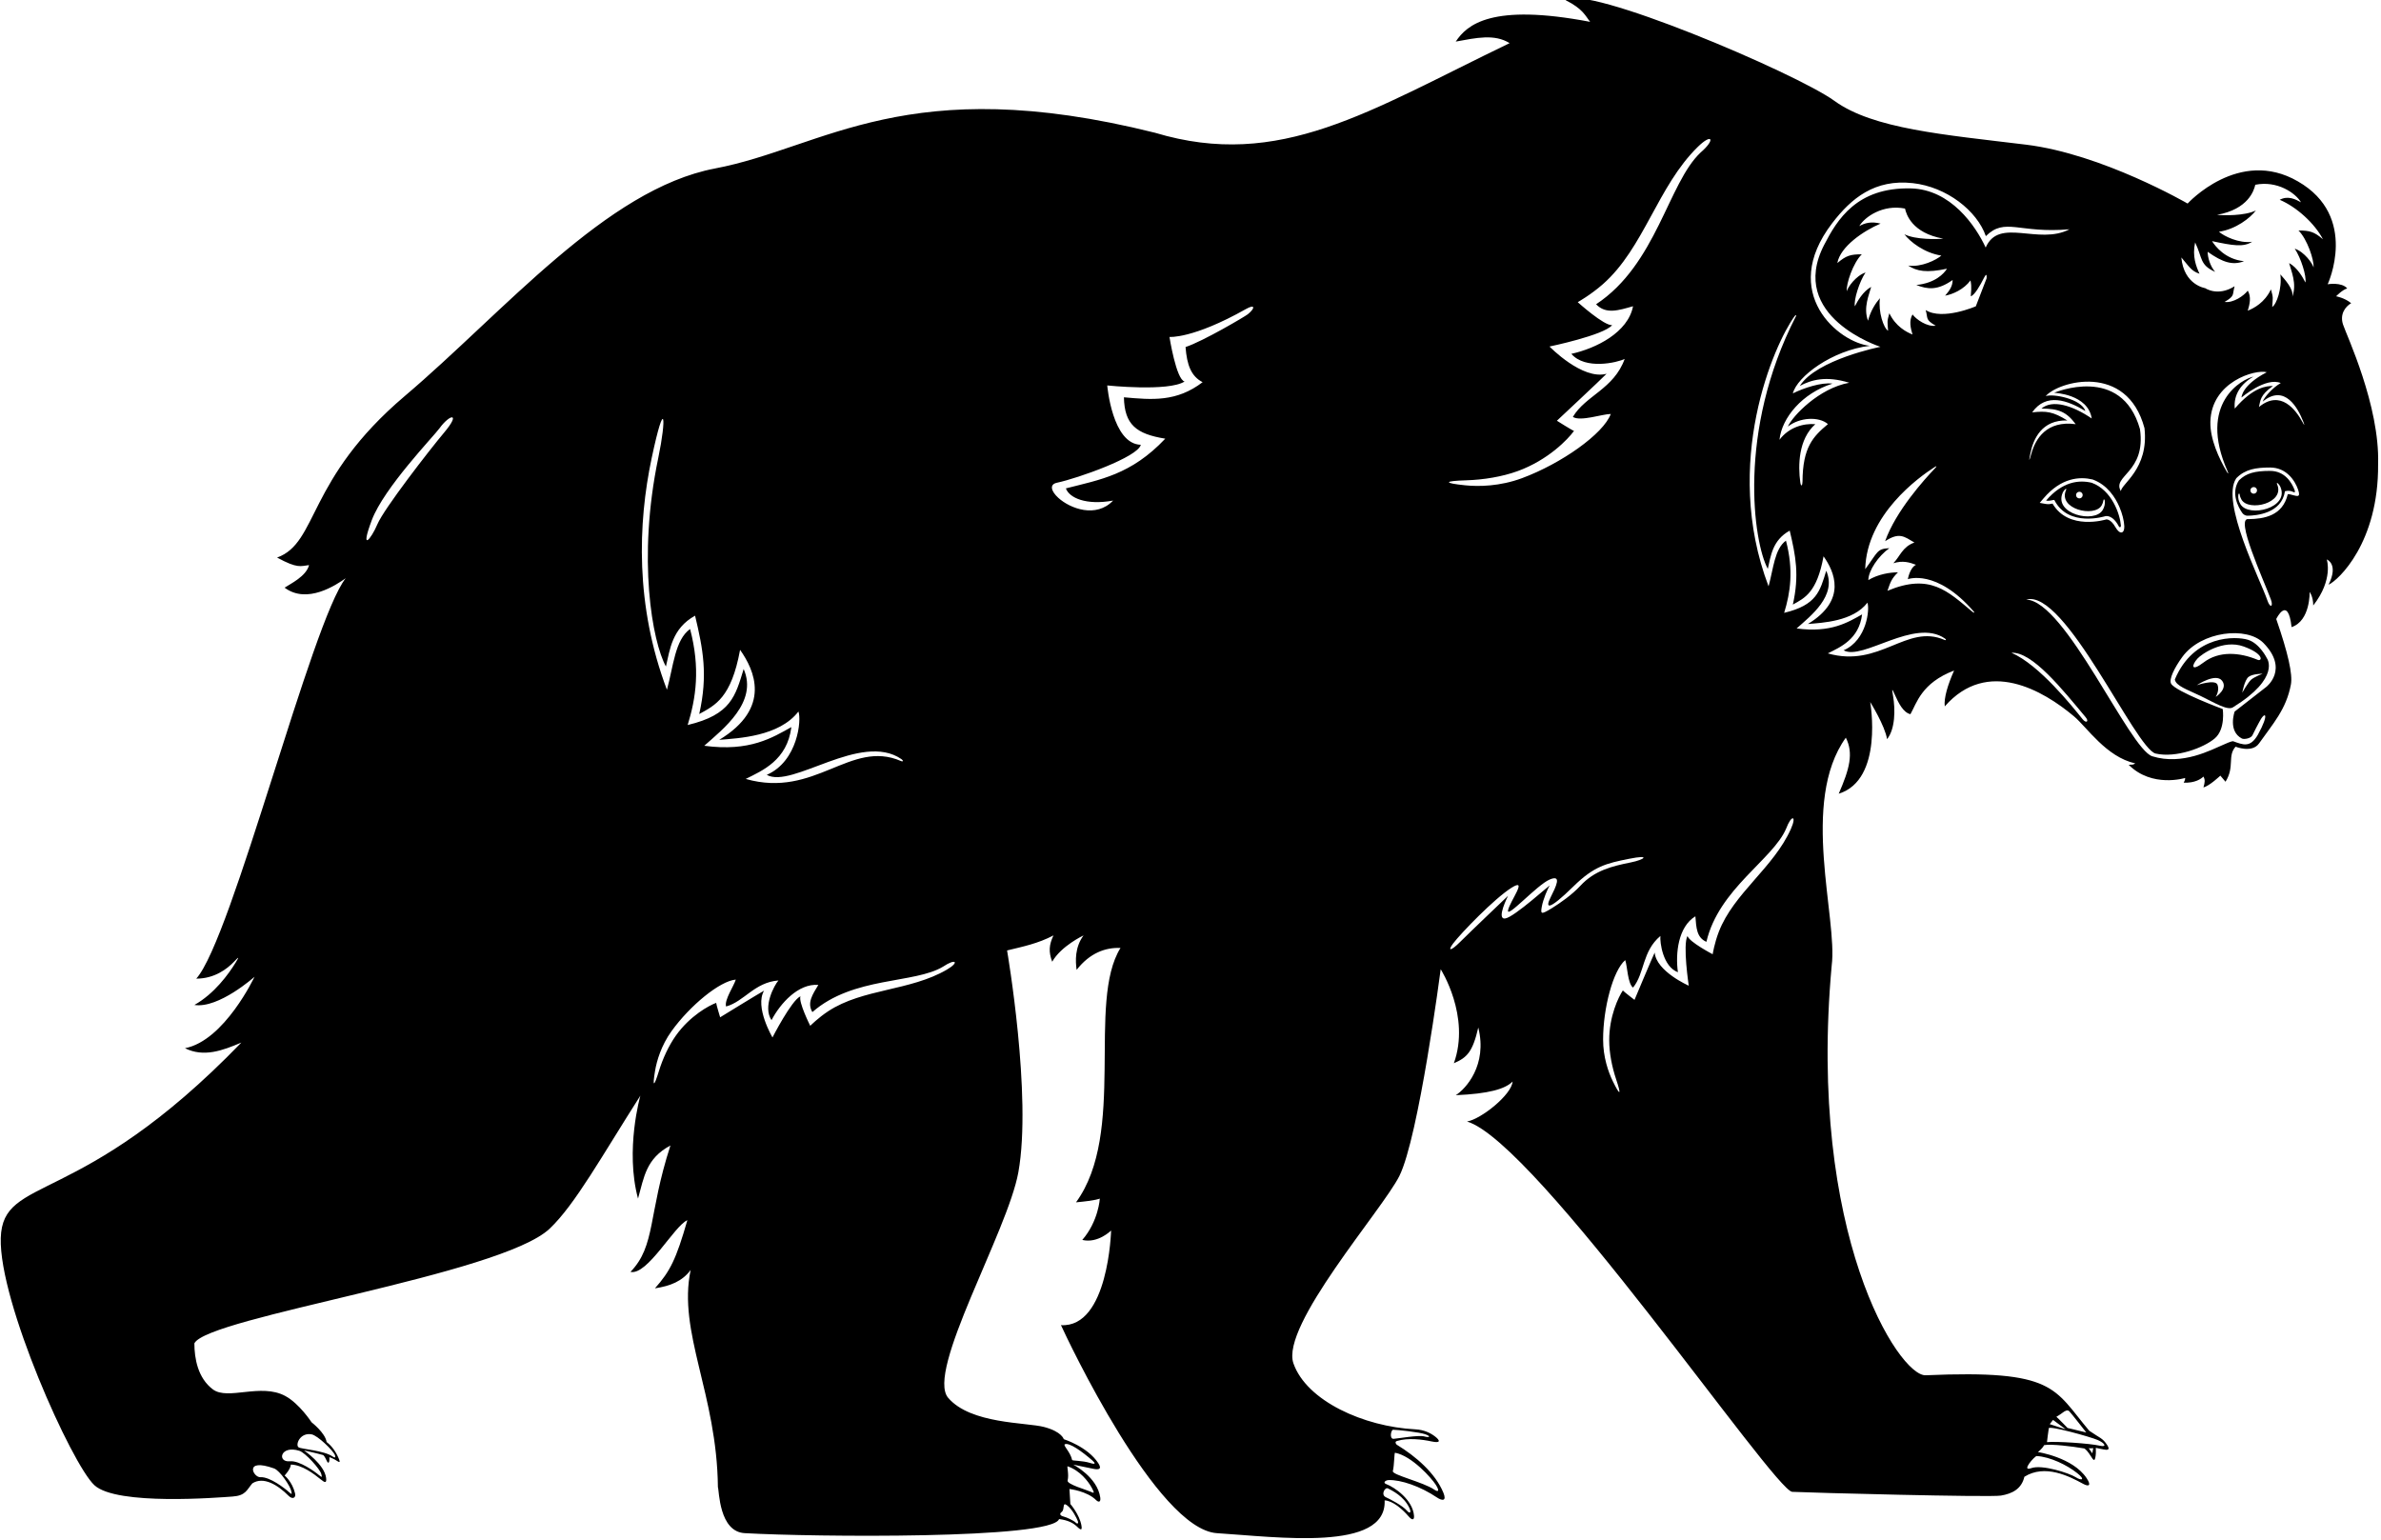 <?xml version="1.0" encoding="UTF-8"?>
<svg xmlns="http://www.w3.org/2000/svg" xmlns:xlink="http://www.w3.org/1999/xlink" width="535pt" height="346pt" viewBox="0 0 535 346" version="1.1">
<g id="surface1">
<path style=" stroke:none;fill-rule:nonzero;fill:rgb(0%,0%,0%);fill-opacity:1;" d="M 526.465 72.91 C 525.719 70.613 526.941 68.934 528.293 68.125 C 526.805 66.906 524.914 66.574 524.914 66.574 C 524.914 66.574 526.328 65.09 527.41 64.816 C 526.195 63.332 523.02 63.871 523.02 63.871 C 523.02 63.871 530.113 48.664 516.328 40.758 C 503.09 33.066 491.547 45.738 491.547 45.738 C 491.547 45.738 472.379 34.594 455.219 32.504 C 436.832 30.262 420.883 28.969 412.203 22.676 C 403.523 16.379 356.031 -3.754 351.805 0.051 C 355.727 2.012 356.27 3.641 357.297 4.906 C 335.121 0.684 329.633 5.539 327.098 9.344 C 331.742 8.496 335.824 7.582 339.203 9.695 C 307.527 24.953 287.605 38.273 259.516 29.828 C 203.762 15.891 185.176 33.207 160.676 37.852 C 136.18 42.5 113.156 70.164 90.984 88.961 C 68.809 107.758 71.551 121.906 62.262 125.285 C 66.906 127.82 67.539 127.188 69.441 126.977 C 68.809 129.512 65.219 131.199 63.949 132.047 C 69.02 135.848 75.566 131.41 77.676 129.934 C 70.074 139.438 52.121 211.031 44.098 219.902 C 48.156 219.902 50.996 217.77 52.617 216.062 C 53.695 214.93 53.801 214.902 52.969 216.258 C 51.336 218.922 48.152 223.297 43.676 225.816 C 49.168 226.66 57.191 219.48 57.191 219.48 C 57.191 219.48 50.434 233.84 41.562 235.531 C 45.789 237.641 50.012 236.059 54.234 234.262 C 17.91 271.855 0.594 263.828 0.172 278.191 C -0.254 292.551 16.152 329.09 21.219 333.734 C 26.285 338.379 49.309 336.48 52.266 336.27 C 55.219 336.059 55.434 334.789 56.699 333.312 C 59.184 331.715 62.363 333.609 64.855 336.117 C 65.73 336.992 66.531 336.562 66.305 335.59 C 65.68 332.922 63.949 331.551 63.949 331.551 C 63.949 331.551 65.301 330.129 65.359 329.09 C 67.863 329.145 70.48 331.129 72.16 332.488 C 72.957 333.137 73.422 333.348 73.277 332.102 C 72.918 329.043 68.316 325.922 68.316 325.922 C 68.316 325.922 70.68 326.406 72.598 326.949 C 72.742 326.988 73.074 327.492 73.316 328.039 C 73.555 328.574 73.887 329.109 74.012 328.105 C 74.043 327.84 73.977 327.637 74.012 327.418 C 74.555 327.629 74.922 327.785 75.266 327.984 C 76.098 328.469 76.652 328.996 76.098 327.688 C 75.441 326.137 74.5 324.855 73.383 324.02 C 73.102 321.977 70.004 319.586 70.004 319.586 C 70.004 319.586 67.289 315.395 64.09 313.672 C 58.602 310.715 51.207 314.727 47.828 312.191 C 44.449 309.66 43.676 305.223 43.676 301.844 C 46.633 295.93 112.523 286.496 123.508 276.078 C 129.254 270.629 135.266 259.695 143.887 246.195 C 143.887 246.195 140.402 258.34 143.359 269.32 C 144.73 264.465 145.152 260.344 150.645 257.387 C 145.574 273.016 147.371 279.879 141.668 285.793 C 145.469 286.637 151.488 275.445 154.445 274.18 C 151.91 283.047 150.539 285.688 147.16 289.488 C 150.645 288.961 153.285 287.906 155.188 285.371 C 152.23 299.309 161.098 313.25 161.309 334.156 C 161.605 334.82 161.52 344.293 167.434 344.504 C 182.461 345.363 236.293 345.914 237.973 341.336 C 239.984 341.586 241.125 342.223 241.902 342.941 C 242.516 343.512 243.285 344.285 242.984 342.719 C 242.52 340.258 240.508 337.957 240.508 337.957 L 240.297 334.578 C 240.297 334.578 244.234 335.012 246.316 337.094 C 246.77 337.543 247.387 337.656 247.223 336.48 C 246.57 331.879 241.141 329.09 241.141 329.09 C 241.141 329.09 243.508 329.621 245.754 330.059 C 246.789 330.258 247.707 330.195 246.777 328.77 C 244.355 325.051 239.027 323.387 239.027 323.387 C 239.027 323.387 238.605 321.695 234.594 320.641 C 230.582 319.586 218.121 320.008 213.051 314.094 C 207.984 308.18 226.418 276.734 228.82 263.406 C 231.918 246.23 226.285 213.566 226.285 213.566 C 229.844 212.699 233.242 212.02 236.707 210.188 C 235.719 212.297 235.578 213.848 236.426 216.102 C 238.395 212.578 243.465 210.188 243.465 210.188 C 241.492 212.863 241.633 215.961 241.914 217.93 C 244.871 214.129 248.391 212.863 251.77 213.004 C 244.168 225.254 253.18 254.535 241.773 270.164 C 246.422 269.742 247.125 269.32 247.125 269.32 C 247.125 269.32 246.844 274.391 243.184 278.613 C 246.703 279.457 249.66 276.5 249.66 276.5 C 249.66 276.5 249.078 298.391 238.395 297.762 C 239.805 300.859 259.938 343.66 273.453 344.504 C 286.969 345.352 311.648 348.75 311.121 337.137 C 312.938 337.215 315.125 339.113 316.508 340.727 C 317.457 341.828 317.785 341.387 317.723 340.598 C 317.449 337.008 313.402 334.203 311.461 333.465 C 310.641 333.156 311.34 332.598 311.996 332.574 C 314.762 332.473 319.152 333.977 322.855 336.469 C 324.031 337.258 325.129 337.375 324.32 335.41 C 322.504 331.012 318.16 327.262 313.867 324.637 C 313.703 324.535 313.289 323.973 313.898 323.789 C 316.41 323.031 319.562 323.441 321.688 323.895 C 323.738 324.332 323.617 323.691 322.484 322.805 C 321.492 322.031 320.023 321.27 318.016 321.168 C 306.473 320.59 293.586 314.797 290.629 306.348 C 287.676 297.902 310.621 271.855 314.426 264.254 C 318.785 255.531 323.719 217.789 323.719 217.789 C 323.719 217.789 330.477 228.348 326.676 238.91 C 329.633 237.641 330.898 236.375 332.164 230.883 C 334.277 239.332 329.312 244.715 327.098 246.09 C 334.488 245.773 338.184 244.715 339.875 243.027 C 339.66 245.984 332.797 251.473 329.633 252.004 C 345.258 256.648 398.691 335 402.703 335.215 C 406.715 335.422 447.055 336.48 449.59 336.059 C 452.121 335.637 454.234 334.578 454.867 331.832 C 459.488 328.922 464.945 331.703 468.082 333.422 C 469.258 334.066 470.027 333.902 468.855 332.141 C 465.742 327.457 457.895 326.273 457.895 326.273 C 457.895 326.273 458.812 325.641 459.305 324.723 C 460.871 324.414 465.641 325.004 468.176 325.445 C 468.52 325.414 469.215 326.258 469.77 327.152 C 470.398 328.16 470.68 328.543 470.879 327.113 C 470.973 326.41 470.918 325.879 470.918 325.336 C 471.617 325.488 472.121 325.574 472.617 325.68 C 473.465 325.855 474.223 325.871 473.504 324.746 C 472.441 323.086 471.855 323.168 469.441 321.484 C 461.414 311.98 461.898 307.746 432.691 309.023 C 426.695 309.285 406.082 277.344 411.574 216.945 C 412.961 206.355 404.395 180.195 414.75 165.754 C 416.504 169.254 415.605 172.738 413.152 178.348 C 423.312 175.191 420.227 157.742 420.227 157.742 C 420.227 157.742 423.57 163.117 424.012 166.086 C 425.84 163.848 425.898 159.453 425.359 156.363 C 425.055 154.621 425.113 154.641 425.754 156.086 C 426.598 157.992 427.664 160.121 429.266 160.477 C 430.668 158.027 431.719 153.473 439.078 150.668 C 437.676 153.82 436.75 156.828 436.977 158.727 C 446.559 147.777 459.098 155.152 465.984 160.934 C 468.969 163.441 473.23 170.066 479.789 171.539 C 479.117 171.953 479.156 171.75 478.312 171.855 C 483.559 177.102 490.98 174.812 490.98 174.812 C 490.98 174.812 491.09 175.129 490.664 175.867 C 493.199 175.973 494.57 175.023 495.102 174.496 C 495.523 175.234 495.418 175.867 495.102 176.926 C 496.473 176.605 498.902 174.285 498.902 174.285 L 500.062 175.656 C 502.18 172.27 500.434 169.895 502.324 167.781 C 502.324 167.781 506.02 169.289 507.598 167.043 C 510.652 162.699 513.699 159.426 514.754 153.82 C 515.188 151.504 514.102 146.723 511.461 139.09 C 511.461 139.09 514.098 133.617 514.906 140.914 C 519.164 139.496 518.965 133.008 518.965 133.008 C 518.965 133.008 519.773 134.023 519.773 136.051 C 524.352 130.215 522.816 125.711 522.816 125.711 C 522.816 125.711 525.547 126.695 523.219 131.387 C 525.449 130.371 534.488 121.906 534.348 104.309 C 534.754 91.129 527.207 75.211 526.465 72.91 Z M 70.012 322.297 C 71.387 322.551 74.895 325.961 75.27 327 C 75.469 327.551 75.238 327.617 74.766 327.289 C 72.766 325.895 67.656 325.629 67.082 325.203 C 66.32 324.648 67.418 321.82 70.012 322.297 Z M 67.273 326 C 68.609 326.422 71.953 330.145 72.195 331.223 C 72.324 331.789 72.5 332.16 71.66 331.445 C 70.82 330.727 67.262 328.137 65.16 328.348 C 62.188 328.648 62.953 324.629 67.273 326 Z M 61.582 329.957 C 62.898 330.426 65.246 333.965 65.449 335.051 C 65.559 335.625 65.723 336 64.906 335.254 C 64.094 334.508 60.629 331.789 58.523 331.926 C 56.879 332.031 54.691 327.496 61.582 329.957 Z M 99.832 97.152 C 96.445 101.18 86.25 114.352 84.801 117.793 C 83.355 121.234 80.82 124.129 83.535 116.887 C 86.25 109.645 97.469 98.012 98.746 96.246 C 101.098 92.988 103.633 92.625 99.832 97.152 Z M 245.328 334.328 C 246.008 335.574 245.844 335.57 245.047 335.184 C 244.223 334.789 239.676 333.516 239.887 332.672 C 240.227 331.316 239.691 329.414 239.887 329.48 C 242.672 330.434 244.516 332.836 245.328 334.328 Z M 239.273 324.523 C 240.273 324.102 243.059 326.09 245.469 328.184 C 246.188 328.809 246.164 329.113 245.031 328.75 C 243.172 328.152 240.949 328.277 240.902 328.055 C 240.527 326.262 238.77 324.738 239.273 324.523 Z M 238.559 339.73 C 239.309 339.168 238.621 337.398 239.746 338.23 C 240.934 339.105 241.926 341.105 242.184 341.793 C 242.371 342.293 242.121 342.543 241.684 342.105 C 241.246 341.668 239.621 340.918 239.059 340.793 C 238.496 340.668 237.809 340.293 238.559 339.73 Z M 146.434 102.902 C 149.41 88.867 149.801 93.84 147.91 102.898 C 143.172 125.598 146.582 144.184 149.629 149.766 C 150.527 145.988 150.969 141.219 156.18 138.344 C 157.98 145.895 159.094 151.629 157.117 160.438 C 160.715 158.461 164.316 156.805 166.293 146.02 C 169.477 150.516 173.477 159.055 161.613 166.242 C 165.926 165.883 175.094 165.496 179.402 159.879 C 180.121 161.676 179.297 171.055 172.285 174.109 C 177.969 177.309 193.453 164.316 202.547 170.574 C 203.039 170.914 202.938 171.219 202.438 171 C 191.059 166.062 183.184 179.488 167.562 175.027 C 171.289 173.164 176.883 170.832 177.816 163.379 C 173.621 165.707 168.496 168.969 158.246 167.57 C 162.438 163.844 170.359 157.785 167.098 150.328 C 165.234 156.387 164.301 160.582 154.516 162.91 C 156.383 156.855 157.387 150.191 155.059 141.34 C 151.652 143.77 151.312 149.758 149.855 154.988 C 142.703 136.102 143.316 117.594 146.434 102.902 Z M 212.746 217.883 C 204.5 222.695 193.859 222.121 186.105 227.215 C 183.848 228.695 182.059 230.5 182.059 230.5 C 182.059 230.5 179.363 225.141 179.863 223.863 C 177.824 224.793 173.574 233.113 173.574 233.113 C 173.574 233.113 169.523 226.254 171.688 222.598 C 170.625 223.168 161.812 228.586 161.812 228.586 C 161.812 228.586 160.934 225.703 160.922 225.344 C 159.324 225.934 155.027 228.242 151.855 232.715 C 150.246 234.984 148.918 237.867 148.047 240.695 C 146.922 244.355 146.57 244.309 147.191 240.613 C 147.574 238.348 148.57 234.926 150.898 231.691 C 155.023 225.961 161.738 220.422 165.328 220.113 C 164.934 221.496 162.699 224.707 163.148 226.156 C 167.191 225.062 169.516 220.73 174.914 220.312 C 173.984 221.367 171.336 226.242 173.355 229.227 C 175.355 225.434 179.383 220.949 183.875 221.309 C 182.574 223.465 181.293 225.34 182.539 227.418 C 191.715 219.363 205.504 221.098 211.926 217.191 C 214.77 215.289 215.664 216.18 212.746 217.883 Z M 322.594 333.594 C 323.586 335.152 323.125 335.301 322.25 334.703 C 319.801 333.027 312.754 331.406 312.965 330.562 C 313.305 329.207 313.266 326.398 313.465 326.434 C 317.246 327.137 321.68 332.16 322.594 333.594 Z M 313.016 321.266 C 313.965 321.266 318.988 321.809 320.277 322.285 C 321.57 322.762 321.297 323.098 320.008 322.762 C 318.719 322.418 314.168 323.234 313.148 323.301 C 312.133 323.371 312.559 321.266 313.016 321.266 Z M 311.883 334.449 C 312.715 334.906 315.43 336.121 316.703 338.891 C 317.164 339.895 316.777 340.184 316.176 339.492 C 315.086 338.238 312.324 336.855 311.398 336.426 C 310.188 335.863 311.211 334.082 311.883 334.449 Z M 280.371 70.617 C 279.801 71.082 270.371 76.668 266.387 77.98 C 266.691 82.004 267.652 84.57 270.223 85.875 C 264.363 90.352 258.883 89.84 252.539 89.273 C 252.668 95.418 255.305 97.512 261.828 98.57 C 254.121 106.73 247.133 107.777 239.496 109.742 C 240.277 111.879 244.027 113.582 250.109 112.48 C 246.297 116.477 240.48 114.301 237.801 111.867 C 236.195 110.406 235.719 108.848 237.484 108.473 C 242.191 107.473 255.715 102.691 256.332 99.941 C 249.898 99.781 248.793 86.609 248.793 86.609 C 248.793 86.609 262.527 88.047 266.172 85.727 C 264.273 85.262 262.777 75.711 262.777 75.711 C 262.777 75.711 267.996 76.188 279.965 69.438 C 282.035 68.262 282.09 69.227 280.371 70.617 Z M 470.133 326.562 L 469.32 325.406 C 469.523 325.477 470.34 325.406 470.34 325.406 Z M 463.41 317.465 C 464.023 316.988 464.566 316.715 464.973 317.125 C 465.383 317.531 468.777 321.879 468.777 321.879 L 464.566 320.859 C 464.566 320.859 462.461 318.684 462.055 318.348 C 462.055 318.348 462.801 317.938 463.41 317.465 Z M 461.309 319.055 L 464.16 321.168 L 460.57 320.008 Z M 460.355 320.926 C 460.469 320.309 469.656 322.828 471.355 323.574 C 473.055 324.32 473.395 325.203 471.898 324.863 C 469.457 324.309 461.914 323.832 459.949 324.051 C 459.949 324.051 460.219 321.672 460.355 320.926 Z M 457.641 327.172 C 460.676 327.355 464.414 329.164 466.75 331.02 C 468.68 332.551 467.695 332.758 466.398 331.926 C 465.004 331.031 458.863 329.008 456.418 329.891 C 453.973 330.773 457.211 327.148 457.641 327.172 Z M 481.859 96.211 C 482.875 105.434 476.562 108.758 476.562 110.379 C 474.461 106.875 482.246 106.234 480.844 96.426 C 476.699 81.77 461.555 88.258 461.555 88.258 C 461.555 88.258 469.16 88.539 470.004 94.031 C 465.641 91.074 461.148 89.707 458.695 91.812 C 462.551 91.812 464.301 92.512 466.402 95.312 C 459.836 94.438 457.371 98.625 456.449 101.891 C 455.895 103.848 455.816 103.883 456.207 101.914 C 456.859 98.629 458.797 94.289 464.523 94.484 C 461.281 92.461 459.785 92.316 456.617 92.66 C 459.762 88.199 464.523 89.926 468.578 92.355 C 467.668 89.621 461.281 88.402 459.66 89.012 C 462.496 85.668 477.906 81.41 481.859 96.211 Z M 477.32 118.242 C 477.383 119.906 476.336 120.246 475.32 118.441 C 474.254 116.547 473.258 116.719 473.246 116.723 C 473.203 116.738 464.785 119.309 461.199 113.16 C 460.82 113.242 460.27 113.352 459.609 113.23 L 458.316 112.992 L 459.168 111.988 C 463.18 107.266 467.367 107.07 470.176 107.734 L 470.219 107.746 L 470.262 107.762 C 473.504 108.957 475.285 111.75 476.211 113.883 C 476.871 115.41 477.281 117.074 477.32 118.242 Z M 329.449 107.926 C 333.383 107.805 337.547 107.117 341.023 105.855 C 347.879 103.363 352.355 98.664 353.672 96.824 C 353.215 96.684 349.828 94.539 349.828 94.539 C 349.828 94.539 359.883 85.145 360.988 83.984 C 355.539 85.473 348.168 77.863 348.168 77.863 C 348.168 77.863 360.336 75.34 362.242 73.055 C 360.434 73.242 354.508 67.898 354.508 67.898 C 354.508 67.898 357.453 66.238 360.148 63.867 C 369.414 55.715 372.426 41.867 381.504 32.988 C 384.719 29.848 385.543 31.309 382.102 34.285 C 374.828 41.145 372.195 59.441 358.633 68.367 C 360.855 70.699 363.715 69.719 366.938 68.812 C 365.812 74.695 358.645 78.285 353.074 79.508 C 356.191 83.152 363.375 81.477 365.059 80.652 C 362.617 87.43 356.242 88.883 353.418 93.68 C 355.117 94.77 360.023 93.035 361.934 93.02 C 360.273 97.512 350.801 104.172 342 107.441 C 337.031 109.285 332.289 109.359 329.25 109.051 C 324.293 108.547 324.359 108.078 329.449 107.926 Z M 355.078 199.059 C 353.281 201.004 350.586 202.902 348.738 204.043 C 346.16 205.633 346.164 205.344 346.434 203.738 C 346.707 202.133 347.801 199.566 348.184 199.059 C 348.789 198.246 340.195 206.184 338.172 206.387 C 336.141 206.586 338.855 201.289 338.855 201.289 C 338.855 201.289 330.336 209.402 328.105 211.633 C 325.875 213.863 325.266 213.66 326.484 212.035 C 328.238 209.699 335.762 201.922 339.613 199.488 C 343.469 197.055 339.258 202.508 338.855 204.535 C 338.449 206.562 345.344 198.855 348.184 197.641 C 351.02 196.422 349.652 199.16 348.387 201.695 C 347.203 204.059 347.801 204.812 353.559 199.16 C 358.16 194.637 360.957 193.988 366.027 192.977 C 371.098 191.961 369.477 193.18 366.434 193.785 C 362.207 194.633 358.289 195.578 355.078 199.059 Z M 402.402 186.273 C 398.512 194.992 389.531 200.73 386.203 209.391 C 385.23 211.91 384.828 214.418 384.828 214.418 C 384.828 214.418 379.516 211.637 379.176 210.309 C 378.062 212.25 379.457 221.488 379.457 221.488 C 379.457 221.488 372.172 218.277 371.797 214.047 C 371.266 215.129 367.266 224.672 367.266 224.672 C 367.266 224.672 364.867 222.84 364.648 222.555 C 363.695 223.965 361.551 228.348 361.582 233.832 C 361.598 236.613 362.199 239.727 363.141 242.531 C 364.359 246.164 364.047 246.332 362.398 242.965 C 361.387 240.902 360.203 237.539 360.211 233.555 C 360.219 226.496 362.445 218.078 365.18 215.738 C 365.664 217.09 365.723 221 366.934 221.914 C 369.582 218.672 368.941 213.797 373.086 210.309 C 372.941 211.711 373.633 217.211 377.02 218.461 C 376.426 214.211 377.086 208.223 380.945 205.895 C 381.145 208.402 381.199 210.672 383.422 211.633 C 386.18 199.742 398.395 193.109 401.336 186.191 C 402.535 182.988 403.781 183.188 402.402 186.273 Z M 436.918 143.789 C 428.363 140.074 422.441 150.172 410.699 146.816 C 413.5 145.414 417.703 143.66 418.406 138.055 C 415.254 139.809 411.398 142.262 403.691 141.211 C 406.844 138.406 412.801 133.852 410.348 128.246 C 408.945 132.801 408.246 135.953 400.891 137.707 C 402.289 133.152 403.047 128.141 401.297 121.484 C 398.734 123.316 398.48 127.812 397.387 131.75 C 386.863 103.977 398.68 77.289 403.234 71.059 C 403.539 70.641 403.688 70.762 403.52 71.098 C 390.27 96.938 394.012 121.949 397.215 127.82 C 397.887 124.984 398.219 121.395 402.141 119.234 C 403.492 124.91 404.332 129.223 402.844 135.848 C 405.547 134.359 408.258 133.113 409.742 125.004 C 412.137 128.383 415.145 134.805 406.223 140.211 C 409.469 139.941 416.359 139.648 419.598 135.426 C 420.141 136.777 419.52 143.828 414.25 146.125 C 418.523 148.527 430.164 138.762 437.004 143.469 C 437.371 143.723 437.297 143.953 436.918 143.789 Z M 443.141 137.43 C 437.66 132.855 433.66 128.742 424.105 132.75 C 424.805 130.648 425.09 129.969 426.465 128.598 C 424.715 128.598 421.98 129.02 419.809 130.348 C 419.82 128.211 422.074 124.926 424.527 123.176 C 421.688 123.309 421.98 124.02 419.105 127.895 C 419.406 115.664 431.137 107.242 434.613 105.012 C 435.219 104.621 435.27 104.719 434.758 105.258 C 432.465 107.652 425.965 114.836 423.578 121.609 C 426.777 119.516 427.859 120.555 430.16 121.906 C 427.453 122.855 426.91 125.066 425.426 126.555 C 427.566 125.891 429.07 126.367 430.512 126.906 C 429.102 127.609 428.684 130.145 428.684 130.145 C 428.684 130.145 435.074 127.695 443.504 137.418 C 443.777 137.734 443.527 137.754 443.141 137.43 Z M 446.371 62.562 L 443.957 68.828 C 443.957 68.828 436.492 72.066 432.691 69.672 C 433.258 71.645 432.551 71.785 434.945 73.191 C 432.973 73.473 430.582 71.785 429.734 70.656 C 428.891 72.066 429.312 73.758 429.734 75.164 C 428.328 74.602 425.934 73.336 424.527 70.379 C 423.965 72.348 424.105 72.207 424.246 74.32 C 423.258 73.758 421.992 70.094 422.414 66.996 C 421.43 68.125 420.312 69.836 419.738 72.066 C 418.613 69.109 420.02 66.152 420.445 64.465 C 418.613 65.449 417.348 67.703 416.781 68.828 C 416.5 67.422 417.77 63.336 419.176 61.227 C 416.988 61.953 415.172 64.578 414.953 65.449 C 414.812 63.758 416.359 59.113 418.332 57.141 C 415.797 57.141 414.812 57.426 412.84 59.113 C 413.492 55.41 418.715 51.871 422.555 50.242 C 420.453 49.711 419.035 50.102 417.77 50.805 C 419.035 48.695 423.117 45.879 428.047 46.863 C 428.328 48.133 429.594 52.355 436.637 53.621 C 435.367 53.762 430.441 53.902 427.906 52.637 C 429.172 54.324 432.41 56.859 436.215 57.426 C 435.086 58.41 431.707 60.098 428.75 59.676 C 430.723 60.941 432.836 61.367 437.48 60.379 C 436.777 61.508 434.805 63.617 430.582 64.039 C 433.113 65.027 435.367 65.309 438.746 62.914 C 438.746 64.184 438.184 65.168 437.059 66.434 C 438.746 66.152 441.281 65.027 442.762 63.004 C 443.113 64.641 442.828 65.73 442.828 66.574 C 443.703 66.312 444.961 64.09 445.785 62.449 C 446.578 60.867 446.371 62.562 446.371 62.562 Z M 446.176 55.625 C 443.906 50.73 438.312 42.547 429.371 42.336 C 417.207 42.047 412.801 49.359 409.875 55.035 C 401.547 71.188 422.523 77.93 422.523 77.93 C 422.523 77.93 408.195 80.766 404.41 86.715 C 406.98 85.363 410.246 84.383 415.516 86.004 C 408.758 87.223 402.801 93.43 401.719 95.859 C 404.395 93.75 408.703 93.539 410.73 95.297 C 407.371 98.094 405.062 100.512 405.016 108.195 C 405.012 109.086 404.684 109.527 404.52 108.383 C 403.988 104.617 404.086 98.672 407.895 95.312 C 405.223 95.094 401.941 96.016 399.84 98.816 C 400.355 93.879 404.953 88.336 411.75 86.203 C 409.297 85.855 405.262 87.188 402.844 88.398 C 403.785 84.637 411.641 78.711 420.16 77.699 C 413.234 77.031 399.648 65.895 411.656 50.188 C 416.008 44.492 421.27 40.219 429.766 41.148 C 437.422 41.988 444.238 47.367 446.211 53.059 C 450.559 48.758 453.609 52.52 465.004 51.52 C 458.035 55.172 449.148 48.734 446.176 55.625 Z M 467.941 161.594 C 465.75 158.871 458.242 149.387 451.961 146.676 C 456.645 146.395 463.43 154.941 468.641 161.168 C 469.453 162.141 468.758 162.605 467.941 161.594 Z M 509.223 154.348 L 502.113 159.891 C 502.113 159.891 500.539 164.281 503.746 165.949 C 504.223 166.195 505.785 165.926 506.117 165.207 C 506.586 164.176 507.309 162.898 507.539 162.434 C 508.941 159.586 510.047 160.199 507.32 165.129 C 505.605 168.055 504.074 167.383 501.773 166.555 C 501.211 166.57 500.148 167.102 499.641 167.312 C 496.875 168.461 490.406 172.047 483.613 169.938 C 478.461 168.336 464.098 134.969 455.27 134.73 C 464.027 132.164 479.816 168.27 484.371 169.324 C 488.926 170.371 495.211 168.012 497.66 165.91 C 500.113 163.809 499.438 159.324 499.438 159.324 C 499.438 159.324 488.902 155.398 487.852 153.648 C 487.27 152.68 488.617 149.996 490.352 147.617 C 494.57 141.82 504.871 140.676 508.598 144.488 C 514.383 150.402 509.223 154.348 509.223 154.348 Z M 514.562 111.086 C 514.414 111.055 514.242 111.035 514.051 111.047 C 512.906 115.945 508.672 116.594 505.258 116.648 C 502.09 116.105 508.57 130.176 510.242 134.664 C 510.867 136.336 510.098 136.766 509.465 134.898 C 507.906 130.281 498.941 112.855 502.445 107.523 L 502.488 107.461 L 502.543 107.402 C 504.5 105.445 506.875 105.051 510.074 105.051 C 513.727 105.051 515.652 107.941 516.363 110 C 517.074 112.059 516.02 111.414 514.562 111.086 Z M 517.355 94.84 C 515.93 92.199 512.465 87.418 507.57 91.461 C 507.922 90.059 507.746 88.832 510.723 86.73 C 509.32 86.73 506.344 86.906 502.141 91.812 C 501.828 88.707 503.539 86.203 506.344 84.629 C 503.898 85.117 493.715 90.527 500.527 105.883 C 500.777 106.453 500.695 106.594 500.336 105.977 C 498.617 103.031 496.574 98.688 496.66 94.789 C 496.863 85.77 506.797 82.93 509.332 83.641 C 503.656 86.578 503.656 89.316 503.656 89.316 C 503.656 89.316 509.129 84.652 512.477 86.07 C 510.648 87.086 508.723 89.316 508.422 90.23 C 513.398 86.168 516.367 91.75 517.523 94.719 C 517.895 95.68 517.832 95.723 517.355 94.84 Z M 519.844 60.098 C 519.629 59.23 517.809 56.605 515.621 55.875 C 517.027 57.988 518.297 62.07 518.016 63.477 C 517.453 62.352 516.184 60.098 514.355 59.113 C 514.777 60.805 516.184 63.758 515.059 66.715 C 515.48 65.027 513.367 62.773 512.383 61.648 C 512.805 64.746 511.539 68.406 510.555 68.969 C 510.691 66.855 510.836 66.996 510.27 65.027 C 508.863 67.984 506.469 69.25 505.062 69.812 C 505.484 68.406 505.906 66.715 505.062 65.309 C 504.219 66.434 501.824 68.125 499.852 67.844 C 502.246 66.434 501.543 66.293 502.105 64.324 C 498.305 66.715 495.488 64.746 495.488 64.746 C 495.488 64.746 490.699 64.039 490.137 57.848 C 491.828 59.816 492.391 60.941 494.223 61.508 C 493.473 59.887 492.551 57.645 493.234 54.469 C 494.926 57.988 494.223 59.535 497.738 61.086 C 496.613 59.816 496.051 57.848 496.051 56.578 C 499.43 58.973 501.684 59.676 504.219 58.691 C 499.992 58.27 497.738 55.312 497.035 54.184 C 501.684 55.172 504.074 55.594 506.047 54.324 C 503.09 54.746 499.711 53.059 498.586 52.074 C 502.387 51.512 505.625 48.977 506.891 47.285 C 504.359 48.555 499.43 48.414 498.164 48.273 C 505.203 47.004 506.469 42.781 506.75 41.516 C 511.68 40.527 515.762 43.344 517.027 45.457 C 515.762 44.754 514.07 43.906 512.242 44.895 C 516.082 46.523 520.129 50.242 521.957 53.762 C 519.984 52.074 519 51.793 516.465 51.793 C 518.438 53.762 519.984 58.41 519.844 60.098 "/>
<path style=" stroke:none;fill-rule:nonzero;fill:rgb(0%,0%,0%);fill-opacity:1;" d="M 470 108.477 C 467.152 107.801 463.41 108.172 459.746 112.48 C 460.57 112.633 461.18 112.328 461.586 112.328 C 464.738 118.633 473.062 115.984 473.062 115.984 C 473.062 115.984 474.656 115.512 476.117 118.32 C 476.242 118.555 476.586 118.535 476.551 118.047 C 476.359 115.613 474.578 110.164 470 108.477 Z M 467.223 110.496 C 467.637 110.496 467.969 110.828 467.969 111.242 C 467.969 111.656 467.637 111.988 467.223 111.988 C 466.812 111.988 466.477 111.656 466.477 111.242 C 466.477 110.828 466.812 110.496 467.223 110.496 Z M 472.473 114.586 C 470.645 117.711 461.348 115.48 463.496 110.68 C 463.621 110.402 463.805 110.156 464.035 109.938 C 464.234 109.746 464.352 109.848 464.238 110.098 C 462.324 114.371 470.602 116.355 472.227 113.574 C 472.438 113.207 472.578 112.82 472.629 112.426 C 472.672 112.098 472.891 112.168 472.938 112.535 C 473.027 113.25 472.844 113.945 472.473 114.586 "/>
<path style=" stroke:none;fill-rule:nonzero;fill:rgb(0%,0%,0%);fill-opacity:1;" d="M 505.102 143.758 C 502.465 142.945 492.934 142.543 488.676 152.68 C 488.906 154.129 491.434 154.922 494.508 156.406 C 497.52 157.863 500.484 159.703 501.711 158.949 C 512.602 152.23 509.359 147.91 509.359 147.91 C 509.359 147.91 507.738 144.566 505.102 143.758 Z M 497.859 156.602 C 497.859 156.602 498.773 155.18 498.266 153.863 C 497.762 152.547 493.605 153.965 493.605 153.965 C 493.605 153.965 497.859 151.125 499.281 152.949 C 500.699 154.773 497.859 156.602 497.859 156.602 Z M 505.852 152.699 C 505.145 153.309 503.824 155.641 503.824 155.641 C 503.824 155.641 504.332 152.801 505.242 152.094 C 506.156 151.383 508.387 151.383 508.387 151.383 C 508.387 151.383 506.562 152.094 505.852 152.699 Z M 507.273 148.258 C 503.199 146.559 498.586 146.219 495.121 148.867 C 492.266 151.051 492.406 149.48 493.762 147.984 C 494.625 147.035 499.465 143.57 504.152 145.27 C 508.836 146.969 508.281 148.676 507.273 148.258 "/>
<path style=" stroke:none;fill-rule:nonzero;fill:rgb(0%,0%,0%);fill-opacity:1;" d="M 510.074 105.812 C 506.664 105.812 504.703 106.32 503.078 107.941 C 501.207 110.793 502.918 113.934 503.816 115.242 C 504.09 115.637 504.555 115.887 504.996 115.883 C 507.008 115.863 512.672 115.363 513.422 110.375 C 514.23 110.172 514.84 110.324 515.246 110.527 C 515.648 110.73 515.77 110.602 515.559 110.047 C 514.984 108.555 513.473 105.812 510.074 105.812 Z M 506.398 109.441 C 506.812 109.441 507.145 109.773 507.145 110.188 C 507.145 110.598 506.812 110.934 506.398 110.934 C 505.988 110.934 505.652 110.598 505.652 110.188 C 505.652 109.773 505.988 109.441 506.398 109.441 Z M 503.402 113.27 C 503.031 112.633 502.848 111.938 502.938 111.223 C 502.984 110.855 503.203 110.785 503.246 111.109 C 503.297 111.508 503.438 111.895 503.648 112.262 C 505.273 115.043 513.551 113.059 511.641 108.785 C 511.527 108.535 511.641 108.434 511.84 108.625 C 512.07 108.844 512.258 109.094 512.379 109.367 C 514.527 114.172 505.23 116.398 503.402 113.27 "/>
</g>
</svg>
